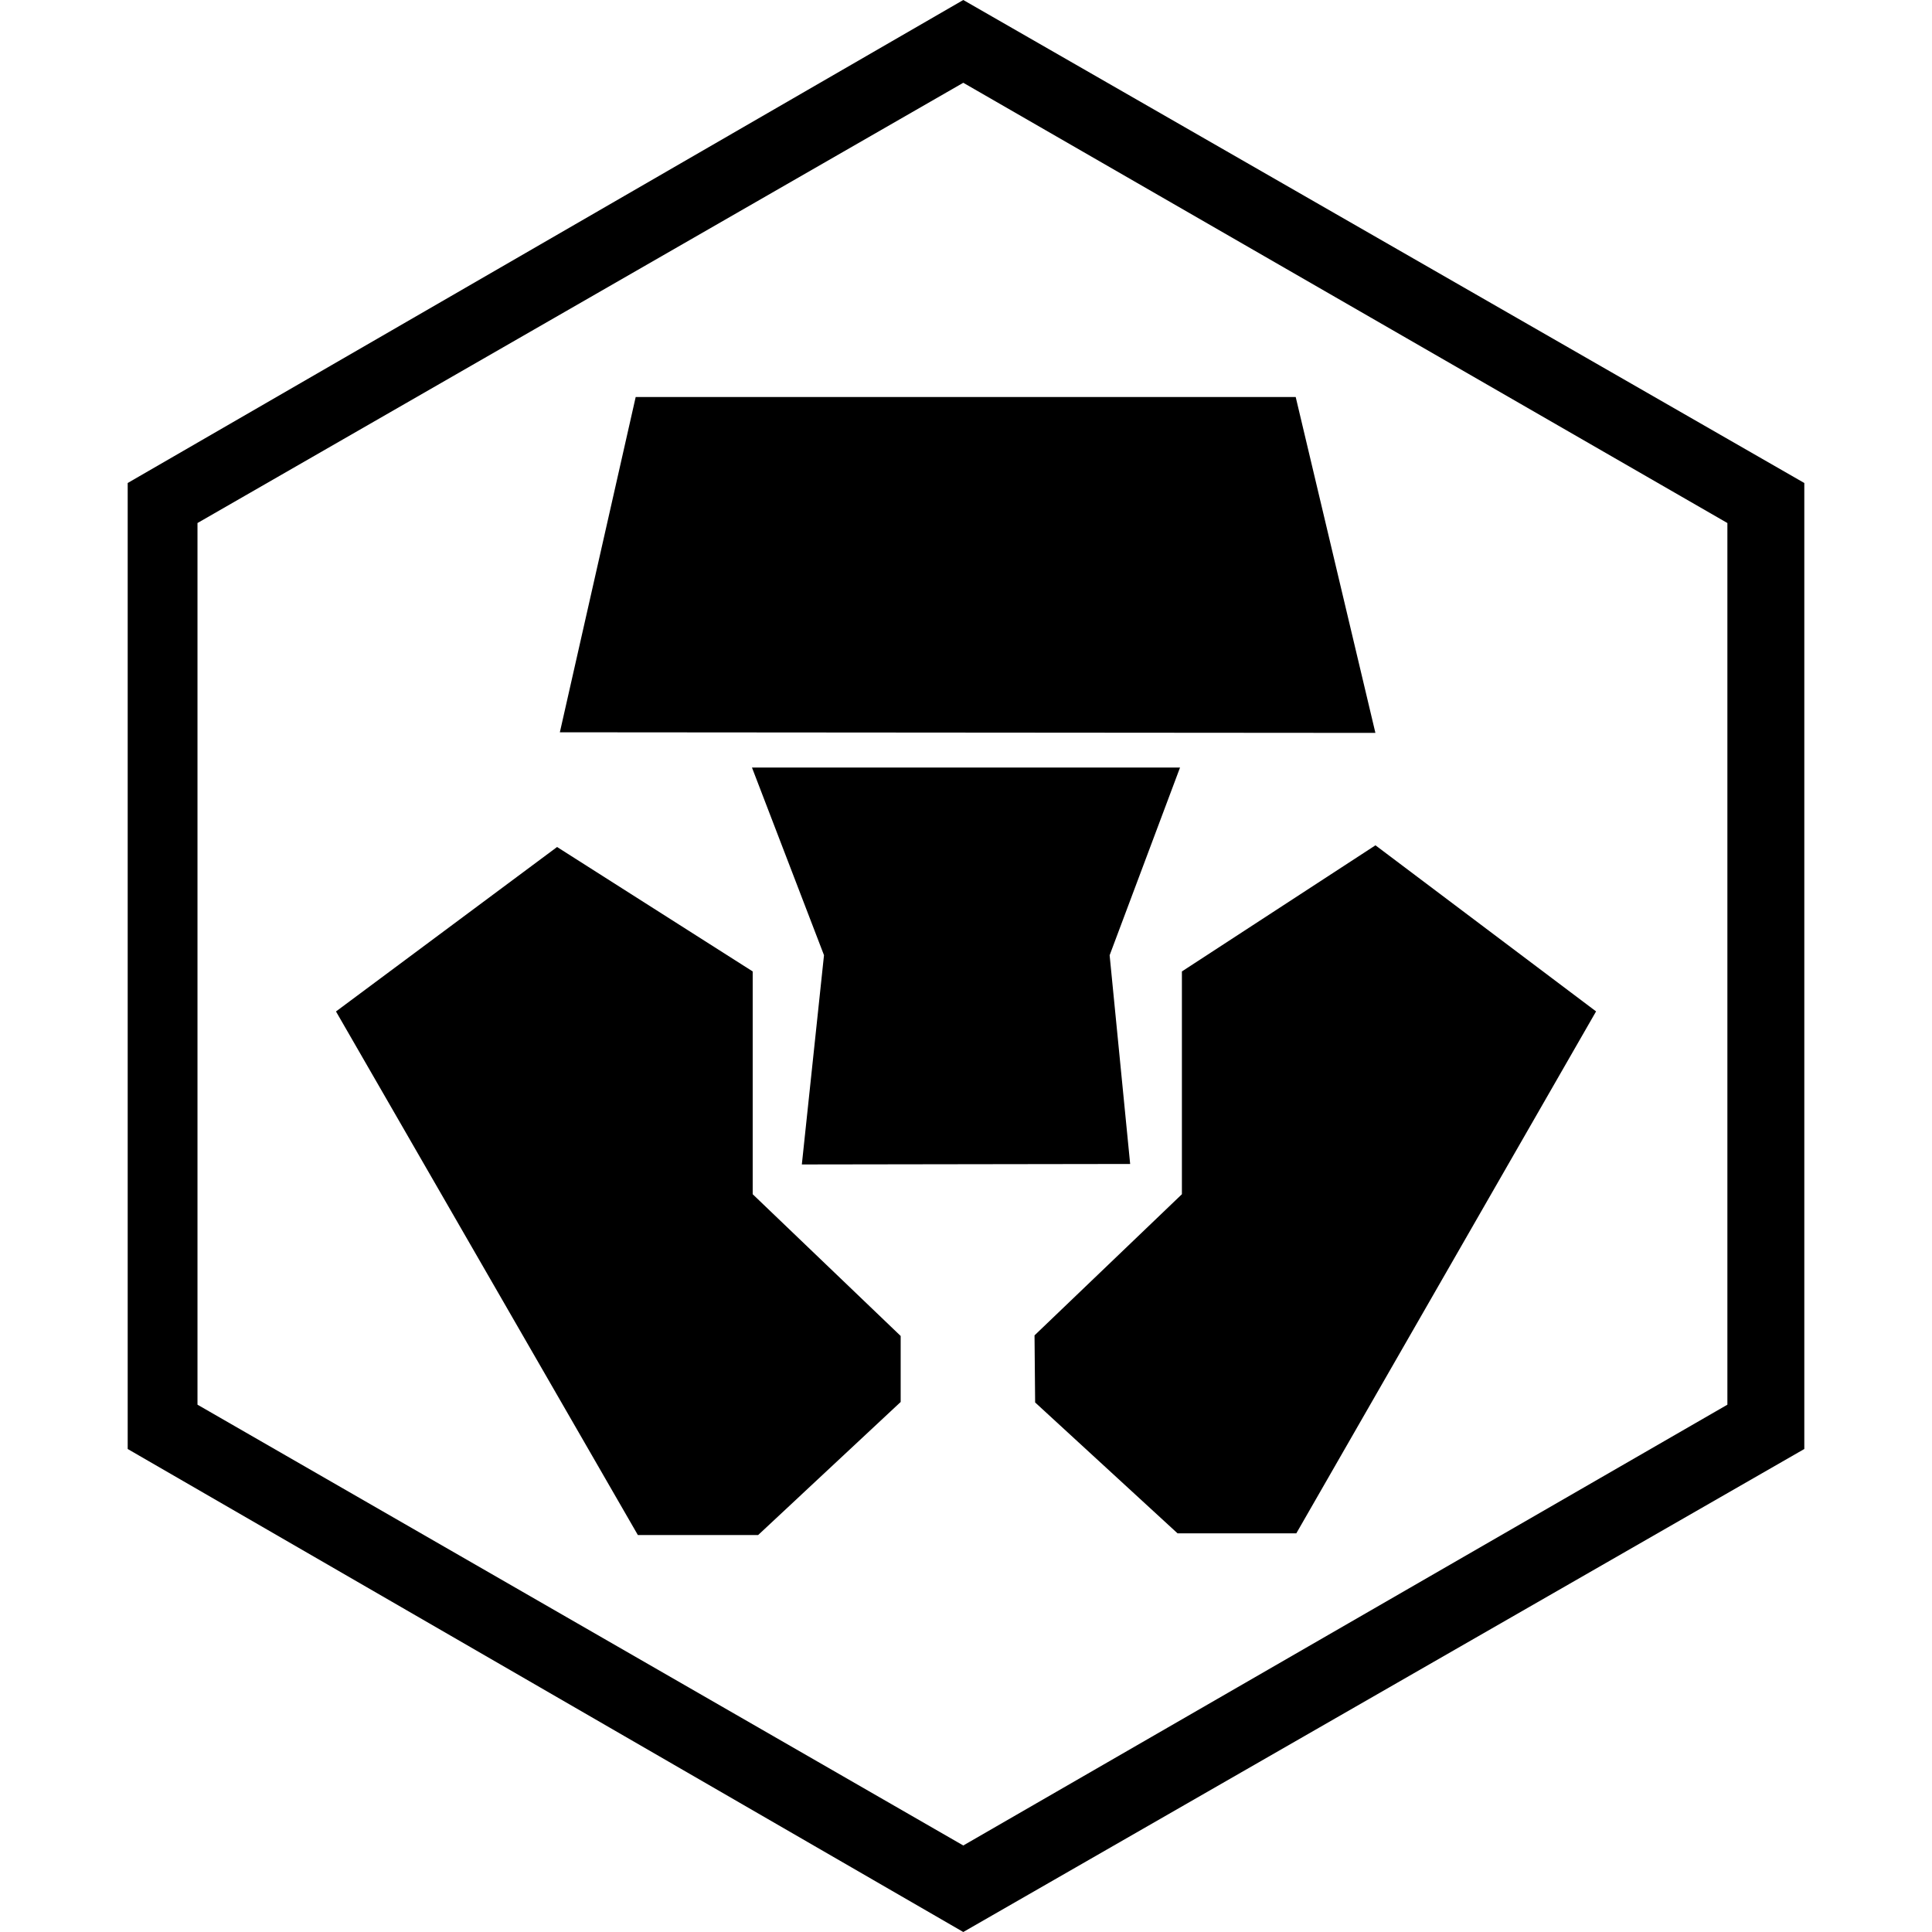 <svg xmlns="http://www.w3.org/2000/svg" width="32" height="32" viewBox="0 0 32 32"><path d="M15.955 0L2.115 8v16l13.84 8 13.93-8V8l-13.93-8zm12.656 23.266l-12.656 7.301-12.684-7.301V8.663l12.684-7.292 12.656 7.292v14.603z"/><path d="M12.467 16.09l-3.24-2.061-3.662 2.724 5 8.672h1.992l2.361-2.204v-1.093l-2.451-2.348v-3.69zm7.109 0v3.69l-2.441 2.338.01 1.111 2.359 2.168h1.967l4.965-8.645-3.654-2.751-3.206 2.089zM9.273 12.129l13.508.01-1.32-5.563H10.529l-1.256 5.553z"/><path d="M18.379 15.822l1.166-3.109h-7.09l1.193 3.108-.367 3.466 5.438-.008-.34-3.457z"/></svg>